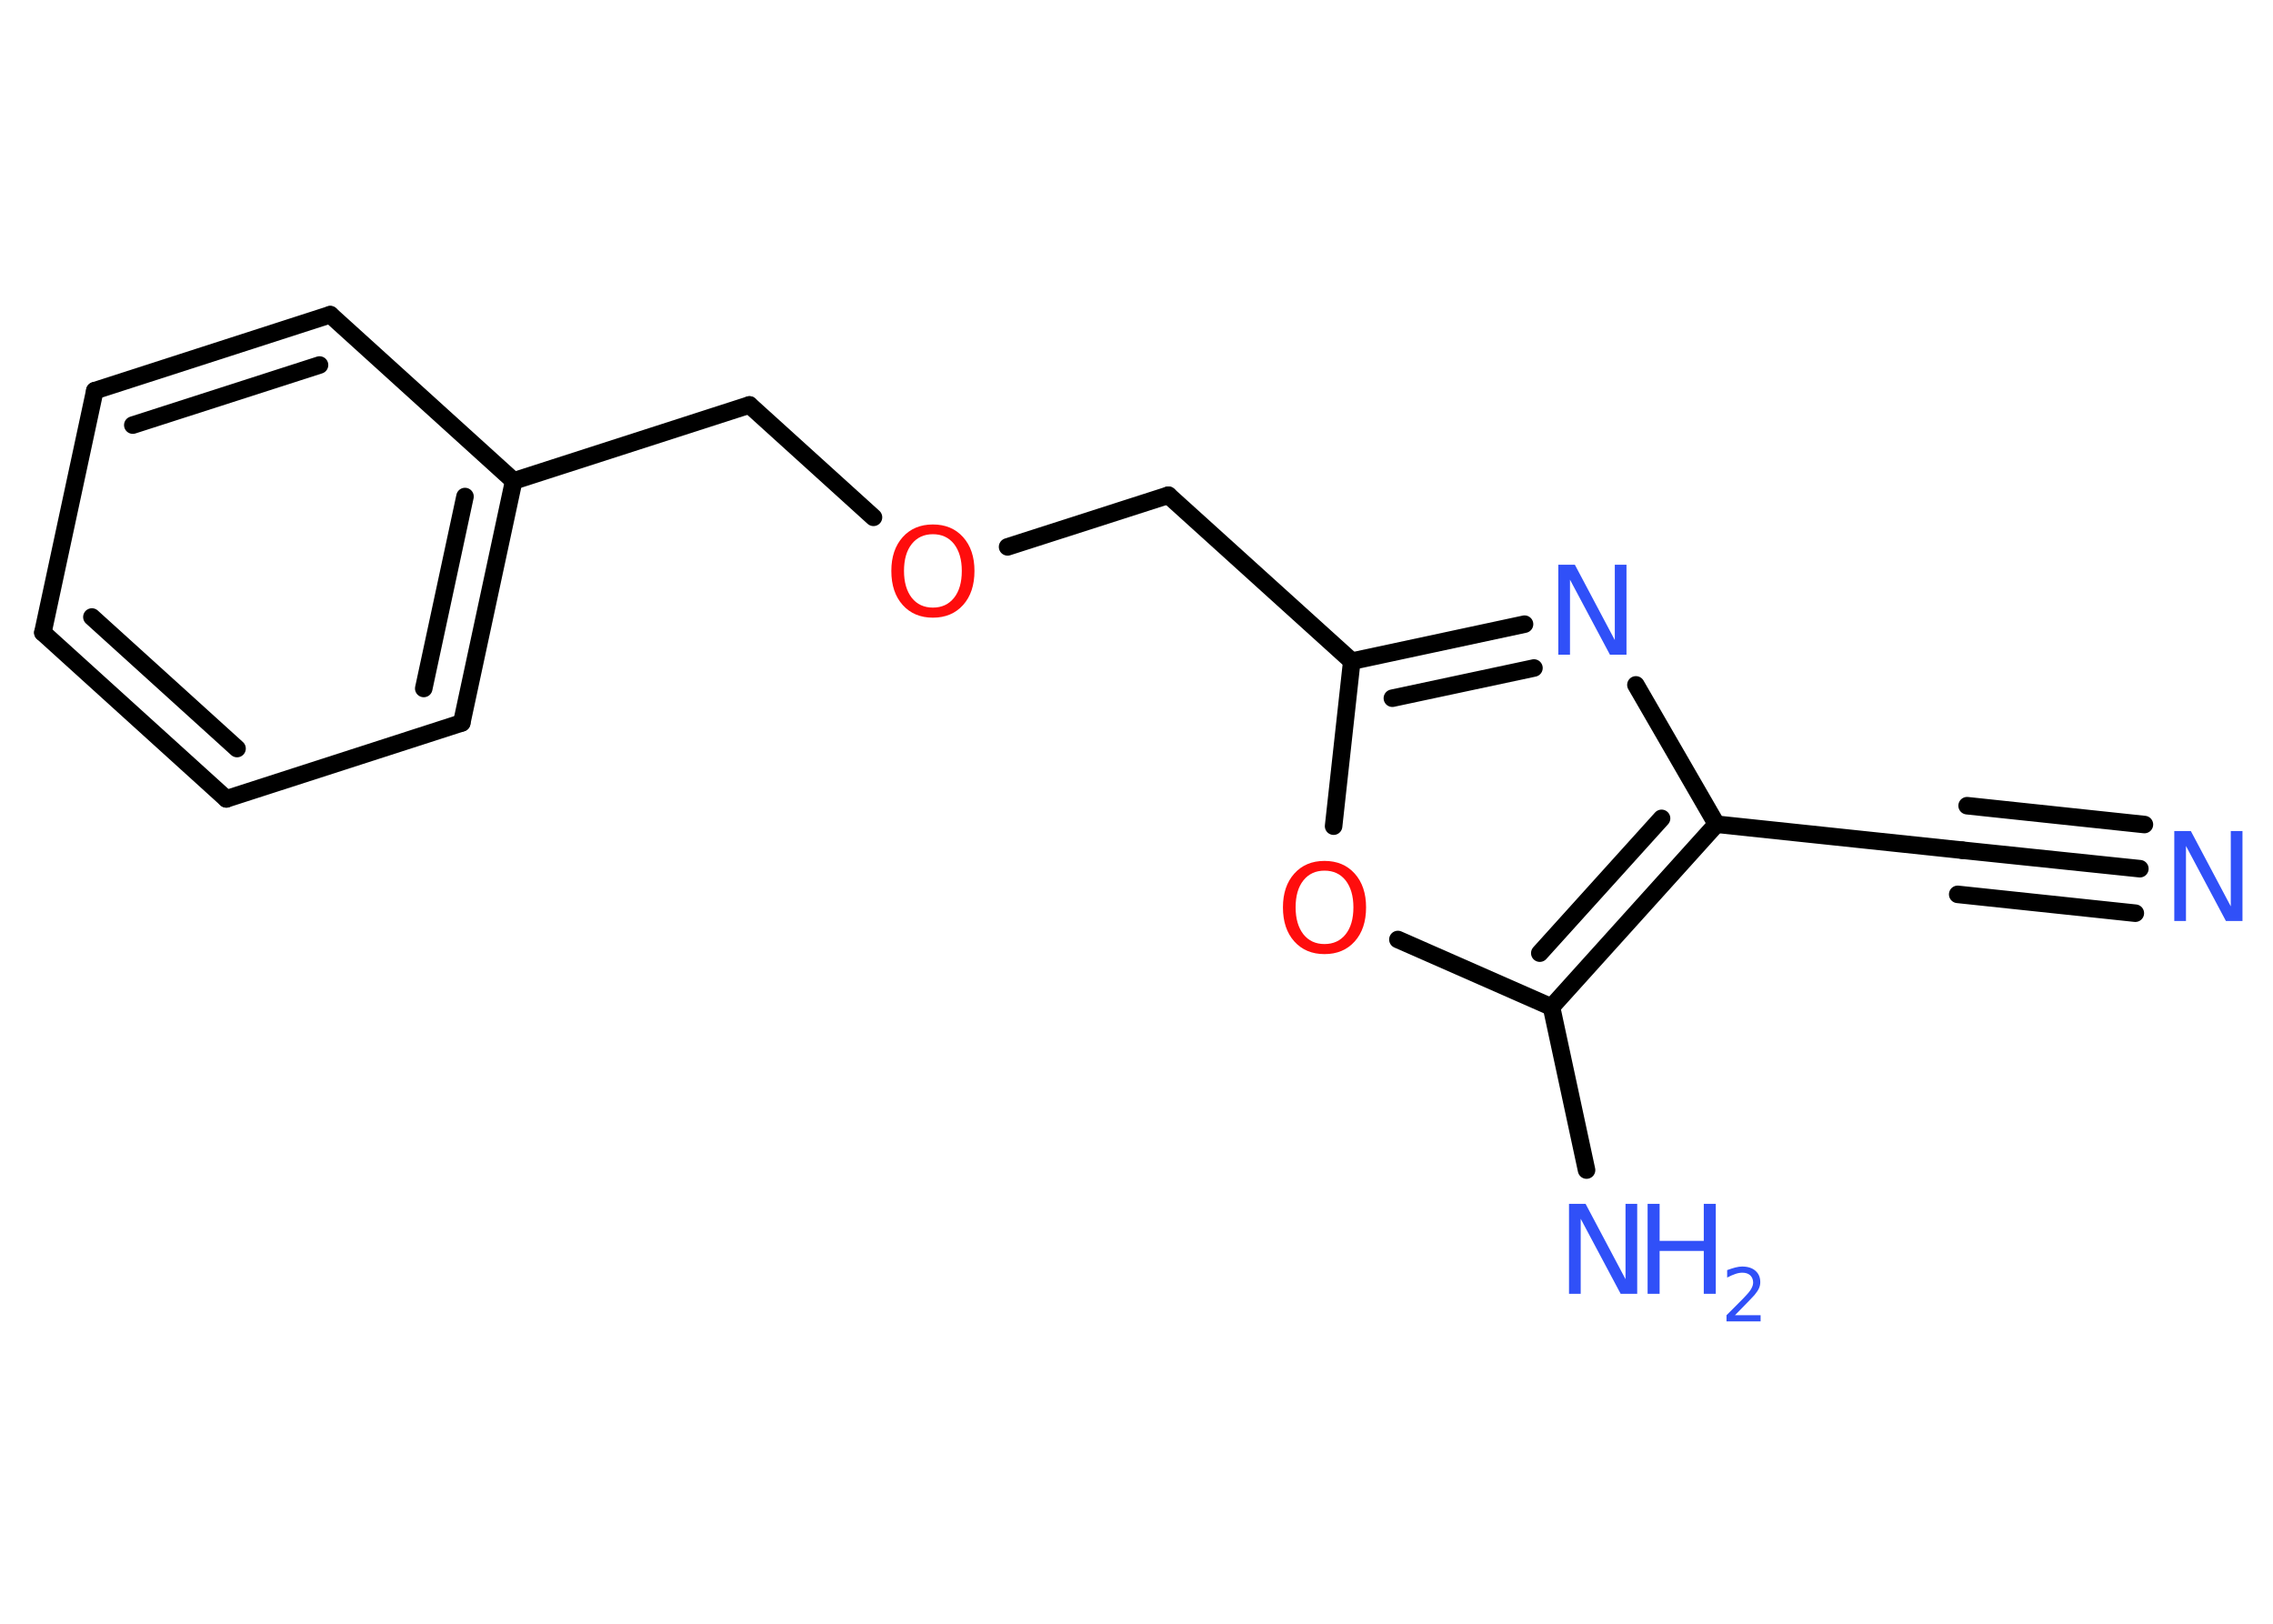 <?xml version='1.0' encoding='UTF-8'?>
<!DOCTYPE svg PUBLIC "-//W3C//DTD SVG 1.1//EN" "http://www.w3.org/Graphics/SVG/1.1/DTD/svg11.dtd">
<svg version='1.2' xmlns='http://www.w3.org/2000/svg' xmlns:xlink='http://www.w3.org/1999/xlink' width='70.0mm' height='50.0mm' viewBox='0 0 70.0 50.0'>
  <desc>Generated by the Chemistry Development Kit (http://github.com/cdk)</desc>
  <g stroke-linecap='round' stroke-linejoin='round' stroke='#000000' stroke-width='.54' fill='#3050F8'>
    <rect x='.0' y='.0' width='70.0' height='50.0' fill='#FFFFFF' stroke='none'/>
    <g id='mol1' class='mol'>
      <g id='mol1bnd1' class='bond'>
        <line x1='65.9' y1='26.75' x2='60.43' y2='26.18'/>
        <line x1='65.76' y1='28.12' x2='60.29' y2='27.54'/>
        <line x1='66.04' y1='25.39' x2='60.58' y2='24.81'/>
      </g>
      <line id='mol1bnd2' class='bond' x1='60.43' y1='26.18' x2='52.86' y2='25.38'/>
      <line id='mol1bnd3' class='bond' x1='52.86' y1='25.38' x2='50.38' y2='21.09'/>
      <g id='mol1bnd4' class='bond'>
        <line x1='46.95' y1='19.22' x2='41.63' y2='20.36'/>
        <line x1='47.24' y1='20.57' x2='42.88' y2='21.5'/>
      </g>
      <line id='mol1bnd5' class='bond' x1='41.63' y1='20.36' x2='35.98' y2='15.25'/>
      <line id='mol1bnd6' class='bond' x1='35.98' y1='15.25' x2='31.03' y2='16.84'/>
      <line id='mol1bnd7' class='bond' x1='26.9' y1='15.93' x2='23.08' y2='12.47'/>
      <line id='mol1bnd8' class='bond' x1='23.08' y1='12.47' x2='15.82' y2='14.81'/>
      <g id='mol1bnd9' class='bond'>
        <line x1='14.22' y1='22.26' x2='15.82' y2='14.81'/>
        <line x1='13.05' y1='21.2' x2='14.32' y2='15.29'/>
      </g>
      <line id='mol1bnd10' class='bond' x1='14.22' y1='22.26' x2='6.97' y2='24.6'/>
      <g id='mol1bnd11' class='bond'>
        <line x1='1.32' y1='19.48' x2='6.97' y2='24.6'/>
        <line x1='2.83' y1='19.0' x2='7.3' y2='23.05'/>
      </g>
      <line id='mol1bnd12' class='bond' x1='1.32' y1='19.48' x2='2.92' y2='12.03'/>
      <g id='mol1bnd13' class='bond'>
        <line x1='10.17' y1='9.69' x2='2.92' y2='12.03'/>
        <line x1='9.84' y1='11.24' x2='4.09' y2='13.09'/>
      </g>
      <line id='mol1bnd14' class='bond' x1='15.82' y1='14.81' x2='10.17' y2='9.69'/>
      <line id='mol1bnd15' class='bond' x1='41.63' y1='20.36' x2='41.07' y2='25.44'/>
      <line id='mol1bnd16' class='bond' x1='43.05' y1='28.93' x2='47.78' y2='31.01'/>
      <g id='mol1bnd17' class='bond'>
        <line x1='47.78' y1='31.01' x2='52.86' y2='25.38'/>
        <line x1='47.42' y1='29.35' x2='51.17' y2='25.2'/>
      </g>
      <line id='mol1bnd18' class='bond' x1='47.78' y1='31.01' x2='48.86' y2='36.03'/>
      <path id='mol1atm1' class='atom' d='M66.97 25.59h.5l1.23 2.32v-2.32h.36v2.77h-.51l-1.23 -2.31v2.31h-.36v-2.77z' stroke='none'/>
      <path id='mol1atm4' class='atom' d='M48.0 17.39h.5l1.23 2.32v-2.32h.36v2.77h-.51l-1.23 -2.31v2.31h-.36v-2.77z' stroke='none'/>
      <path id='mol1atm7' class='atom' d='M28.73 16.45q-.41 .0 -.65 .3q-.24 .3 -.24 .83q.0 .52 .24 .83q.24 .3 .65 .3q.41 .0 .65 -.3q.24 -.3 .24 -.83q.0 -.52 -.24 -.83q-.24 -.3 -.65 -.3zM28.73 16.15q.58 .0 .93 .39q.35 .39 .35 1.04q.0 .66 -.35 1.05q-.35 .39 -.93 .39q-.58 .0 -.93 -.39q-.35 -.39 -.35 -1.05q.0 -.65 .35 -1.04q.35 -.39 .93 -.39z' stroke='none' fill='#FF0D0D'/>
      <path id='mol1atm15' class='atom' d='M40.79 26.81q-.41 .0 -.65 .3q-.24 .3 -.24 .83q.0 .52 .24 .83q.24 .3 .65 .3q.41 .0 .65 -.3q.24 -.3 .24 -.83q.0 -.52 -.24 -.83q-.24 -.3 -.65 -.3zM40.79 26.51q.58 .0 .93 .39q.35 .39 .35 1.04q.0 .66 -.35 1.05q-.35 .39 -.93 .39q-.58 .0 -.93 -.39q-.35 -.39 -.35 -1.05q.0 -.65 .35 -1.04q.35 -.39 .93 -.39z' stroke='none' fill='#FF0D0D'/>
      <g id='mol1atm17' class='atom'>
        <path d='M48.33 37.07h.5l1.23 2.32v-2.32h.36v2.77h-.51l-1.23 -2.31v2.31h-.36v-2.77z' stroke='none'/>
        <path d='M50.74 37.07h.37v1.14h1.36v-1.14h.37v2.77h-.37v-1.32h-1.36v1.32h-.37v-2.77z' stroke='none'/>
        <path d='M53.44 40.5h.78v.19h-1.05v-.19q.13 -.13 .35 -.35q.22 -.22 .28 -.29q.11 -.12 .15 -.21q.04 -.08 .04 -.16q.0 -.13 -.09 -.22q-.09 -.08 -.24 -.08q-.11 .0 -.22 .04q-.12 .04 -.25 .11v-.23q.14 -.05 .25 -.08q.12 -.03 .21 -.03q.26 .0 .41 .13q.15 .13 .15 .35q.0 .1 -.04 .19q-.04 .09 -.14 .21q-.03 .03 -.18 .19q-.15 .15 -.42 .43z' stroke='none'/>
      </g>
    </g>
  </g>
</svg>
